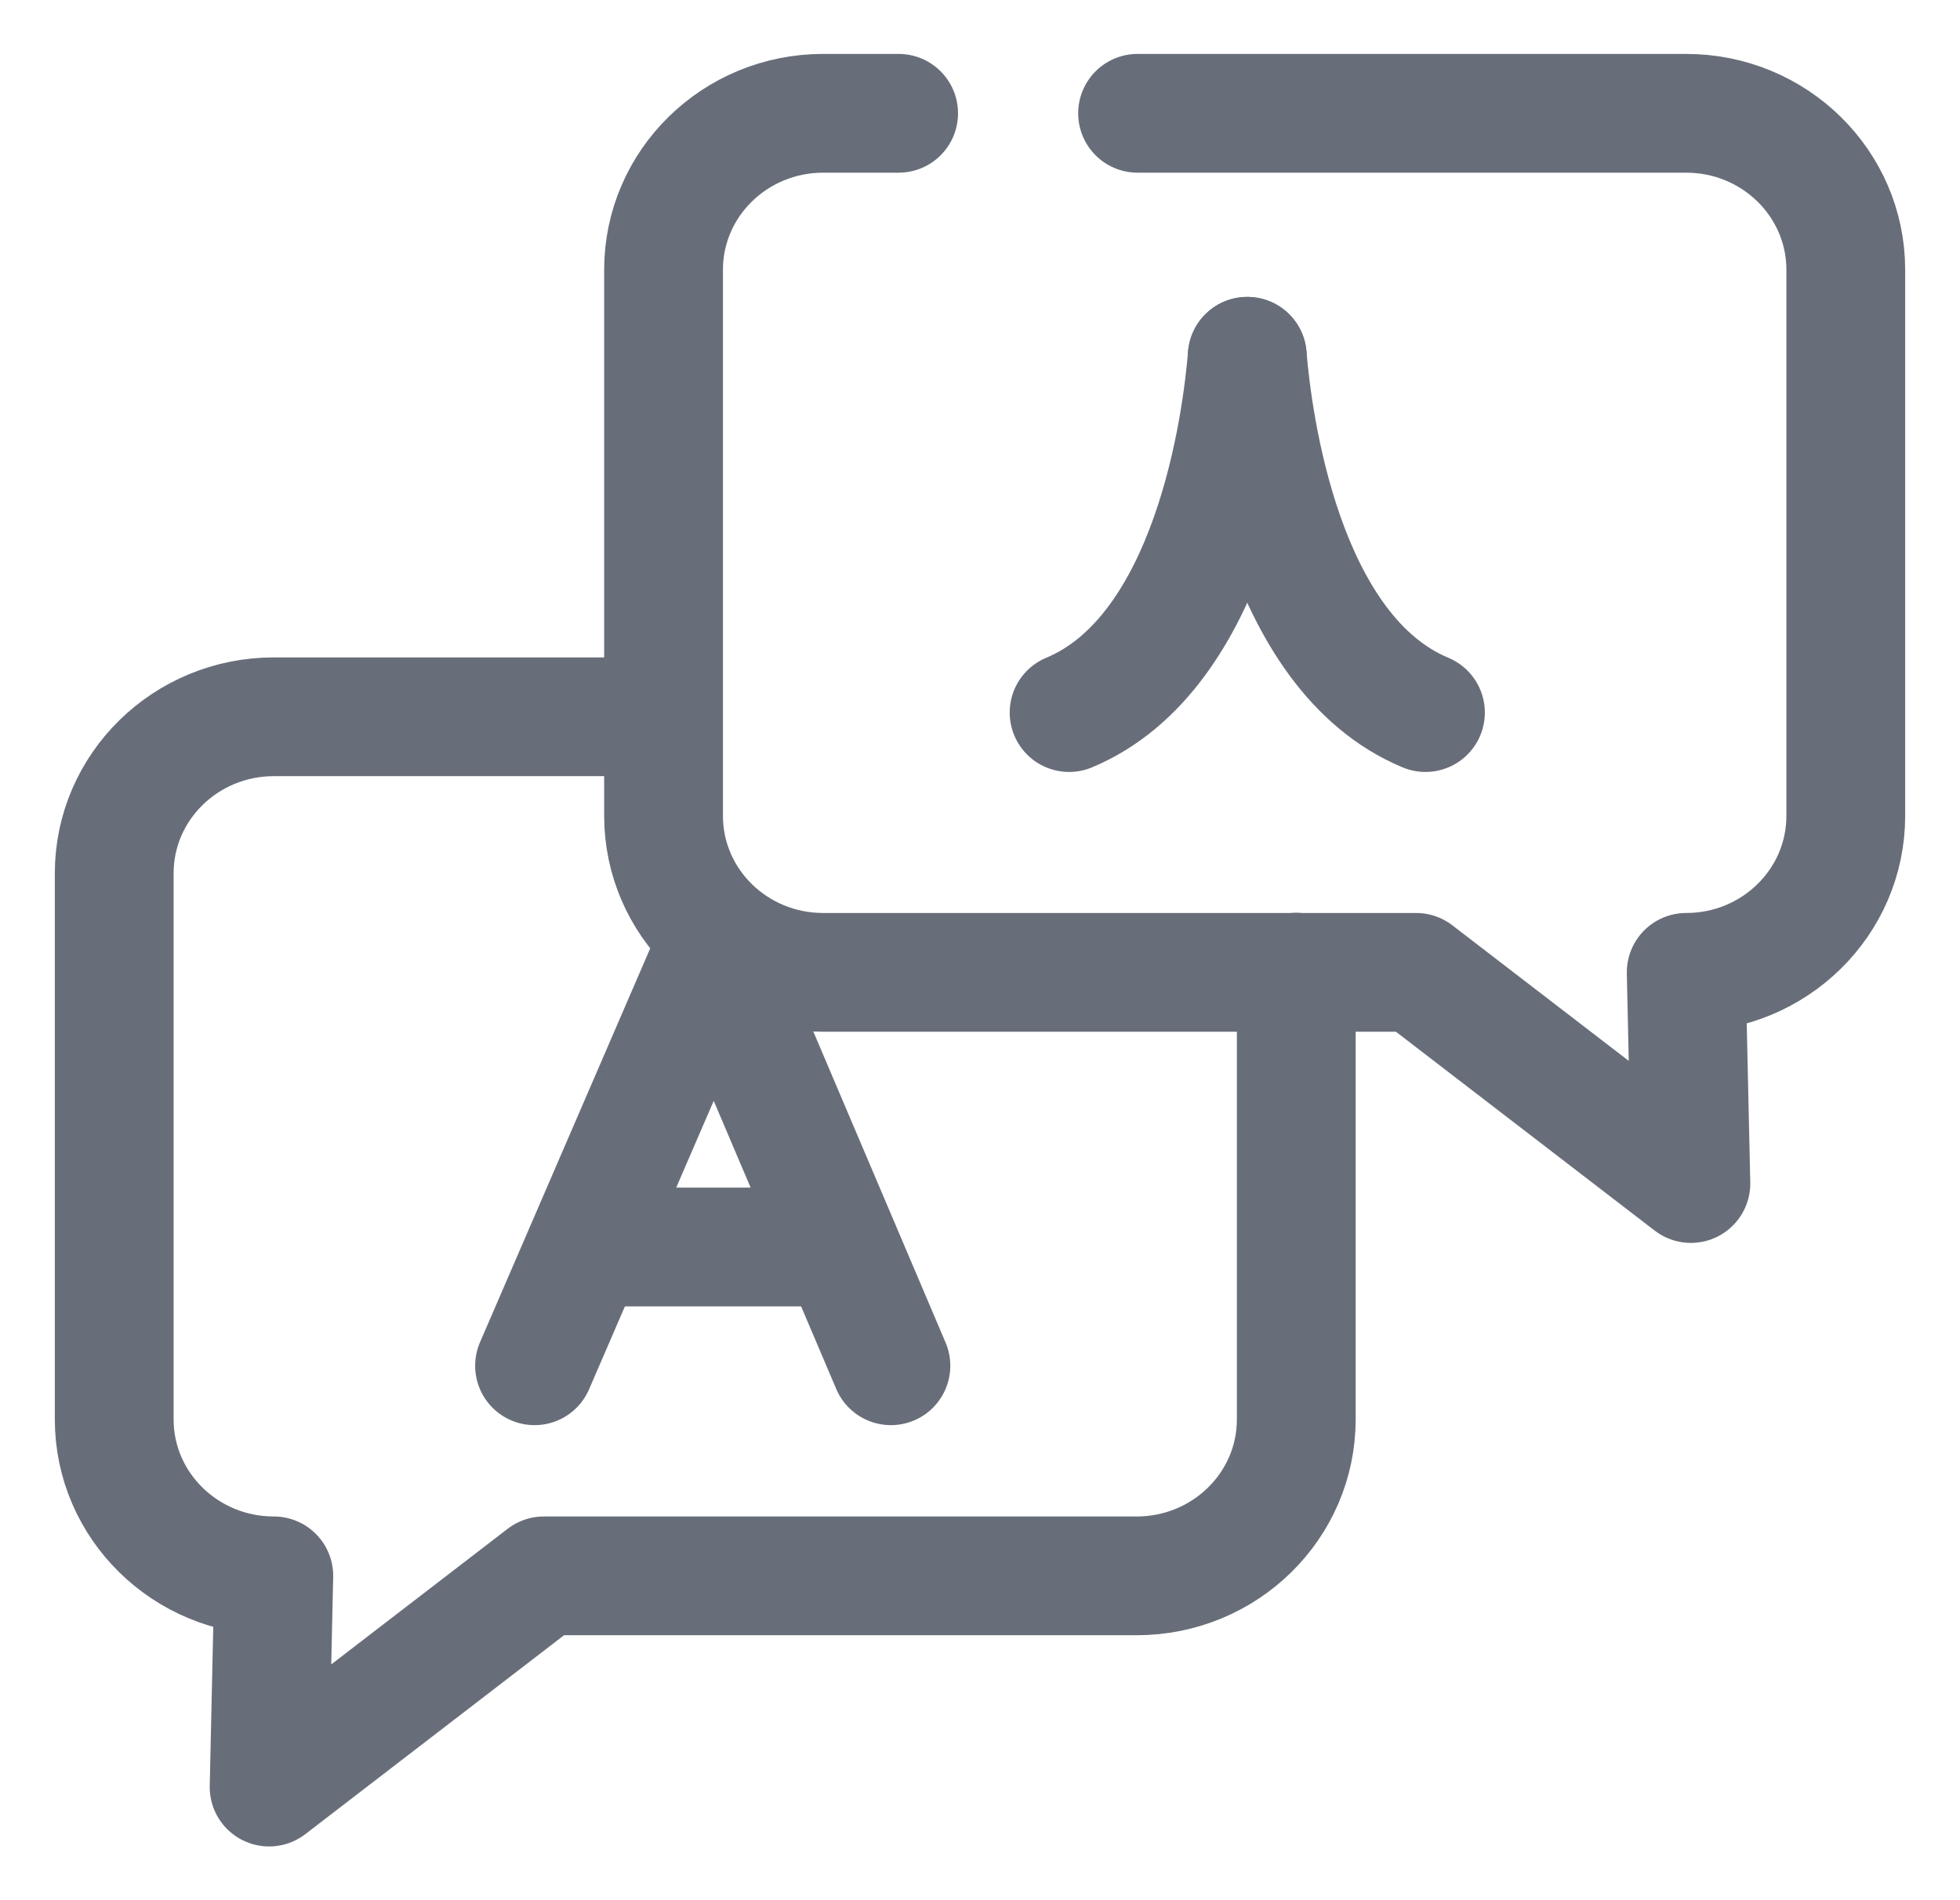 <svg width="33" height="32" viewBox="0 0 33 32" fill="none" xmlns="http://www.w3.org/2000/svg">
<path d="M15.13 1.908H13.859C12.375 1.908 11.172 3.088 11.172 4.543V13.739C11.172 15.195 12.375 16.375 13.859 16.375H23.843L28.469 19.931L28.39 16.375C29.874 16.375 31.077 15.195 31.077 13.739V4.543C31.077 3.088 29.874 1.908 28.39 1.908H19.153" stroke="#686E79" stroke-width="2" stroke-linecap="round" stroke-linejoin="round"/>
<path d="M21.825 16.372V23.903C21.825 25.358 20.622 26.538 19.138 26.538H9.157L4.531 30.095L4.61 26.538C3.126 26.538 1.923 25.358 1.923 23.903V14.707C1.923 13.252 3.126 12.071 4.61 12.071H10.688" stroke="#686E79" stroke-width="2" stroke-linecap="round" stroke-linejoin="round"/>
<path d="M18 12C20.42 10.99 20.909 7.098 21 6" stroke="#686E79" stroke-width="2" stroke-linecap="round" stroke-linejoin="round"/>
<path d="M24 12C21.58 10.99 21.091 7.098 21 6" stroke="#686E79" stroke-width="2" stroke-linecap="round" stroke-linejoin="round"/>
<path d="M9 23L12.024 16L15 23" stroke="#686E79" stroke-width="2" stroke-linecap="round" stroke-linejoin="round"/>
<path d="M10 21H14" stroke="#686E79" stroke-width="2" stroke-linecap="round" stroke-linejoin="round"/>
</svg>
